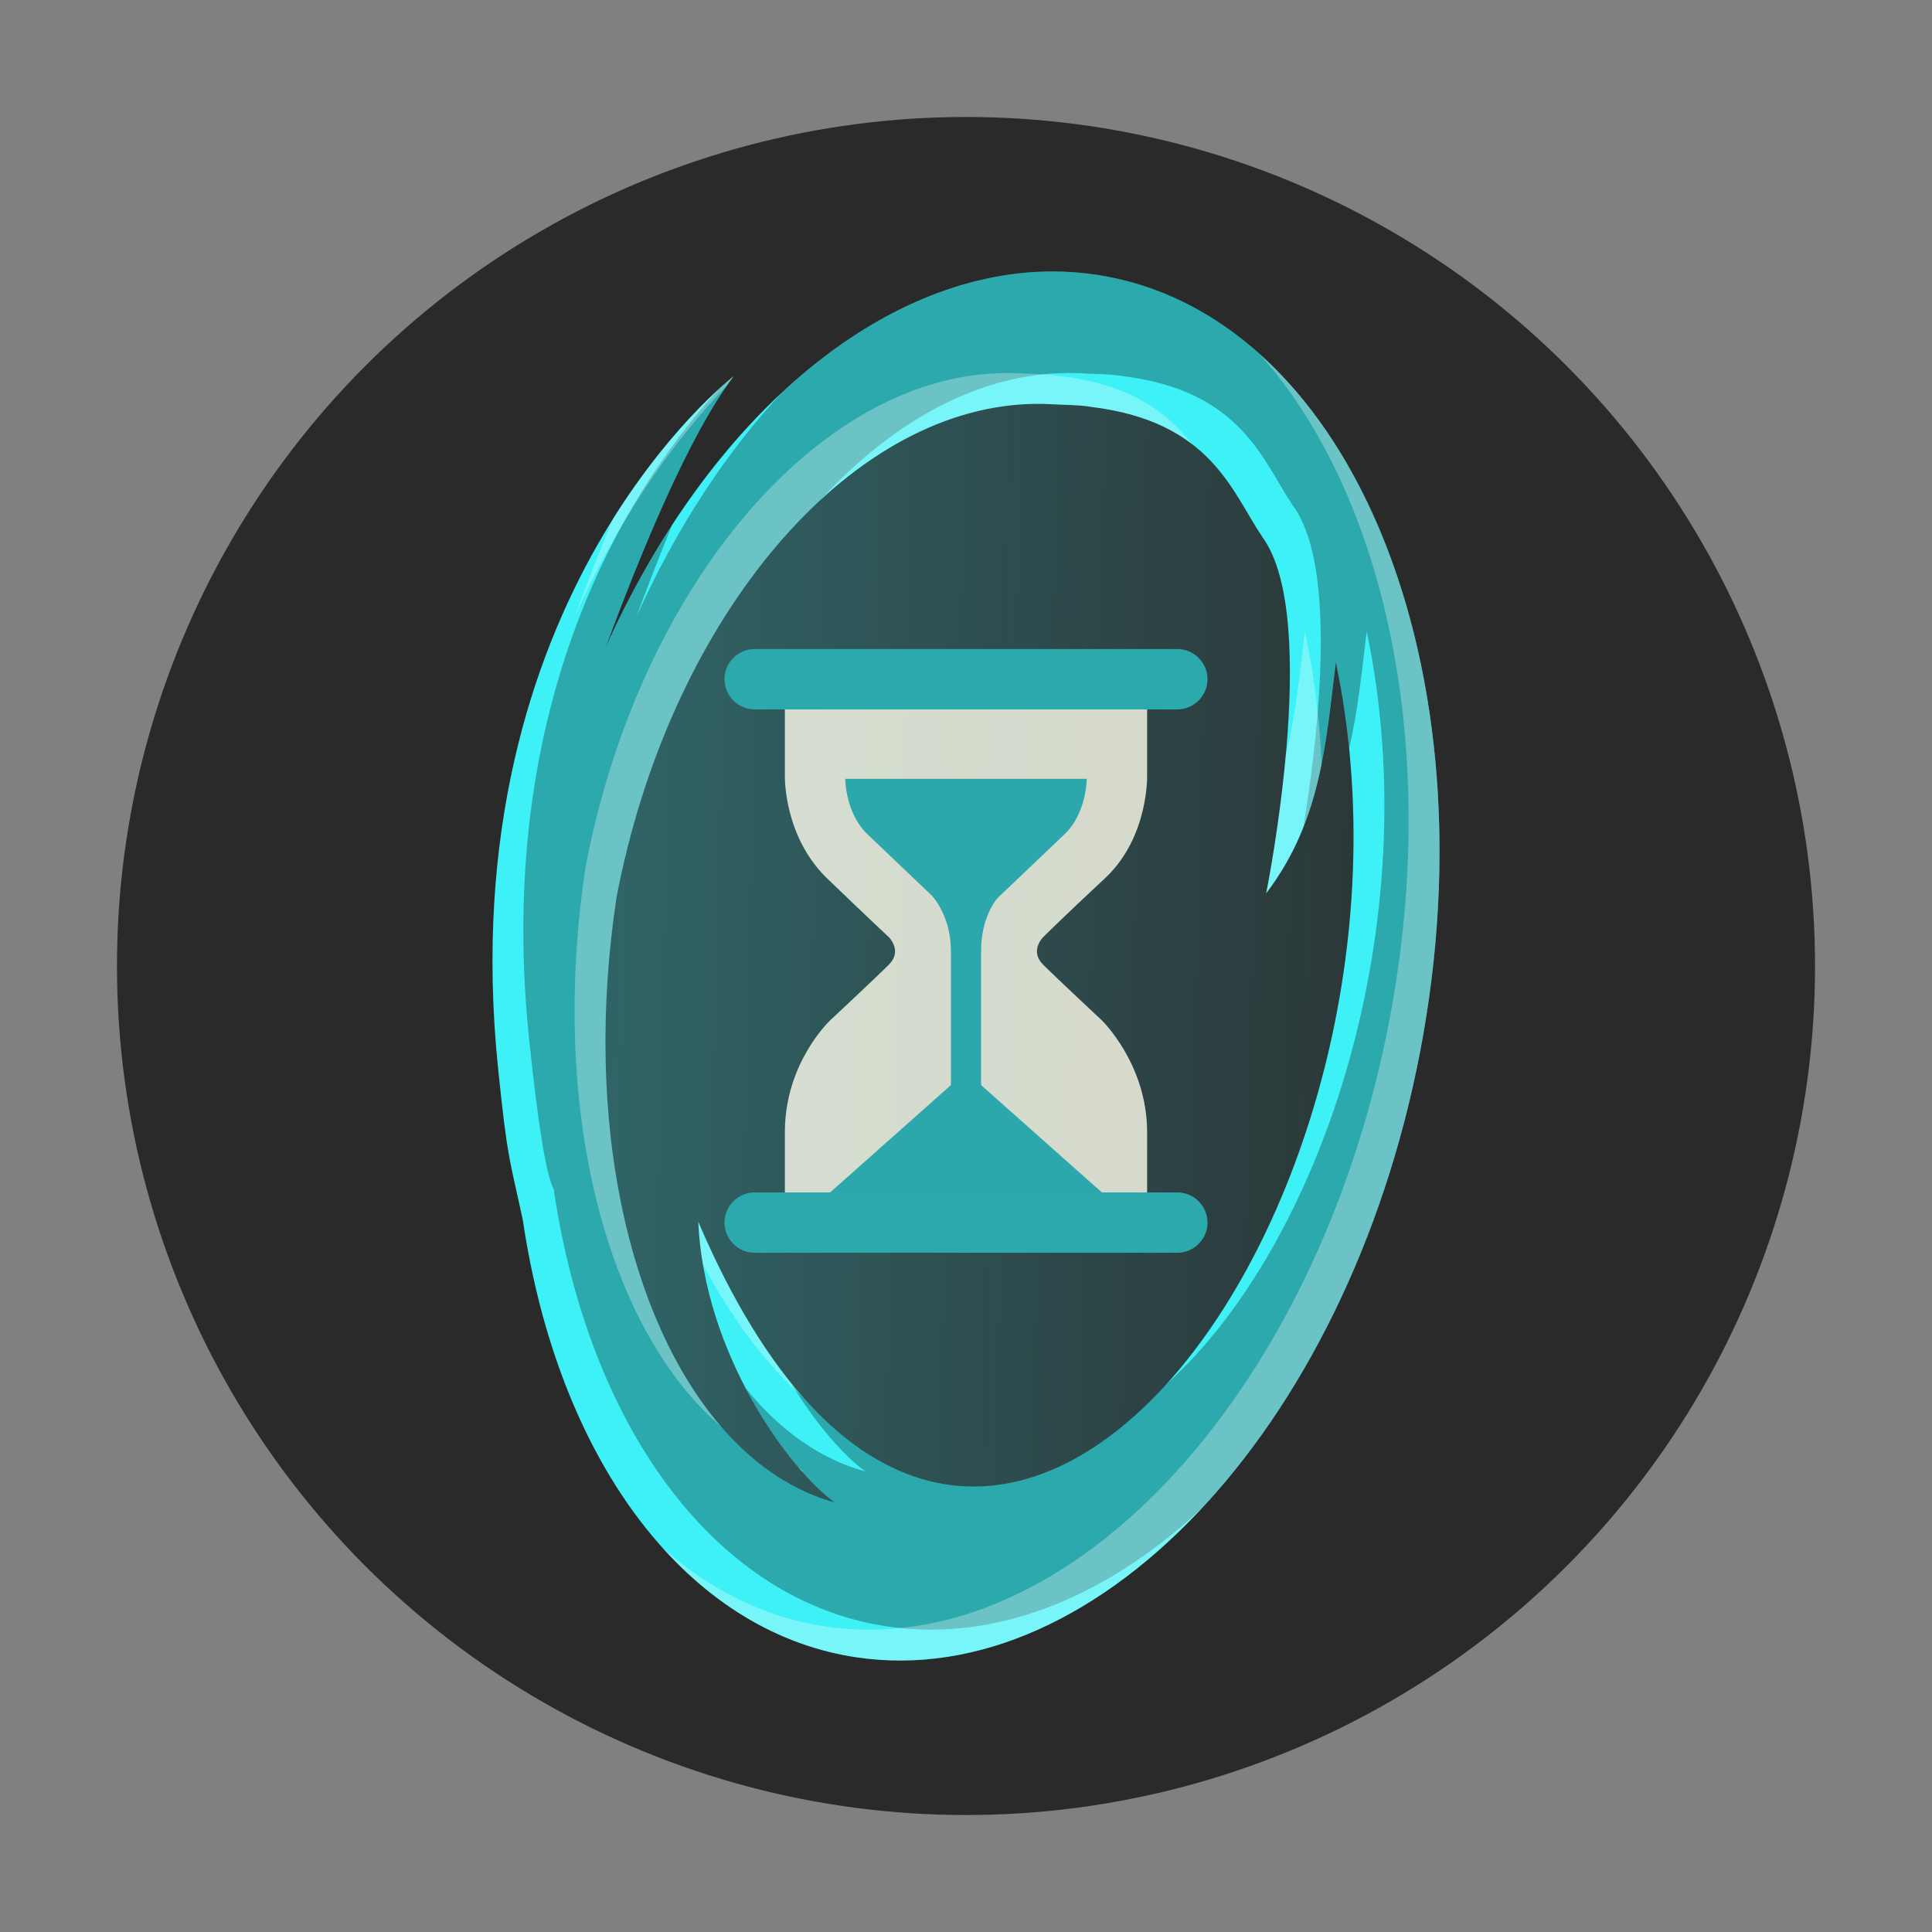 <?xml version="1.0" encoding="UTF-8" standalone="no"?>
<svg xmlns="http://www.w3.org/2000/svg" xmlns:xlink="http://www.w3.org/1999/xlink" version="1.1" width="512" height="512" viewBox="0 0 512 512">
 <rect x="0" y="0" width="512" height="512" fill="#808080" stroke="none"/>
 <defs>
  <linearGradient id="linearGradient4333">
   <stop style="stop-color:#3eecf6;stop-opacity:1" offset="0"/>
   <stop style="stop-color:#3eecf6;stop-opacity:0" offset="1"/>
  </linearGradient>
  <linearGradient xlink:href="#linearGradient4333" id="linearGradient4339" x1="151.796" y1="252.285" x2="432.369" y2="259.454" gradientUnits="userSpaceOnUse" gradientTransform="matrix(0.917,0,0,0.917,21.243,21.243)"/>
 </defs>
 <circle style="opacity:1;fill:#2a2a2a;fill-opacity:1;stroke:#000000;stroke-width:0;stroke-opacity:1" cx="256" cy="256" r="225"/>
 <path style="opacity:0.3;fill:url(#linearGradient4339);fill-opacity:1;stroke:#000000;stroke-width:0;stroke-opacity:1" d="m 274.525,107.027 c -1.397,0.012 -2.798,0.069 -4.204,0.17 -48.034,3.493 -93.177,58.614 -106.931,130.568 -12.199,80.264 14.722,148.631 57.833,160.396 -11.915,-8.484 -34.643,-39.263 -36.183,-74.408 72.257,169.038 199.676,-1.909 168.972,-148.281 -2.609,21.174 -3.879,42.121 -18.46,61.258 0,0 14.753,-72.713 -0.951,-94.324 -8.201,-12.117 -13.661,-30.738 -45.455,-34.575 -2.713,-0.52 -7.678,-0.545 -10.447,-0.704 -1.385,-0.079 -2.777,-0.112 -4.173,-0.1 z"/>
 <path style="fill:#3ef1f6;fill-opacity:1;fill-rule:evenodd;stroke:#000000;stroke-width:0;stroke-opacity:1" d="m 281.665,71.988 c -2.849,-0.099 -5.717,-0.042 -8.597,0.165 -43.457,3.244 -86.331,41.095 -112.548,99.362 9.242,-24.945 21.98,-56.074 33.919,-71.826 0,0 -75.438,57.943 -62.415,183.707 2.538,24.509 2.985,23.357 6.527,39.93 9.332,62.807 42.021,107.066 85.184,115.331 65.016,12.443 133.361,-59.259 152.649,-160.147 19.288,-100.885 -17.781,-192.749 -82.797,-205.183 -3.923,-0.752 -7.903,-1.199 -11.923,-1.339 z m -2.967,35.14 c 2.769,0.159 7.734,0.184 10.447,0.704 31.794,3.836 37.254,22.457 45.455,34.574 15.704,21.611 0.951,94.324 0.951,94.324 14.581,-19.137 15.851,-40.084 18.46,-61.258 30.704,146.372 -96.713,317.319 -168.97,148.281 1.54,35.145 24.267,65.924 36.182,74.408 -43.111,-11.765 -70.033,-80.131 -57.833,-160.395 13.755,-71.954 58.897,-127.075 106.932,-130.569 2.81,-0.203 5.607,-0.228 8.376,-0.071 z"/>
 <path style="opacity:0.3;fill:#000000;fill-opacity:1;fill-rule:evenodd;stroke:#000000;stroke-width:0;stroke-opacity:1" d="m 279.525,71.943 c -2.143,-0.016 -4.296,0.055 -6.457,0.211 -22.889,1.709 -45.613,13.029 -65.83,31.865 -14.832,15.884 -28.029,35.953 -38.541,59.316 2.844,-7.675 6.019,-15.935 9.399,-24.153 -6.435,9.894 -12.343,20.699 -17.578,32.333 9.242,-24.945 21.98,-56.073 33.92,-71.826 0,0 -1.42,1.103 -3.783,3.256 -20.71,22.459 -60.163,78.504 -50.453,172.271 2.538,24.509 4.69,36.43 6.527,39.929 9.332,62.807 42.022,107.066 85.184,115.331 29.819,5.707 60.333,-6.296 86.499,-30.686 27.053,-28.964 48.469,-71.574 57.972,-121.279 C 395.673,177.626 358.602,85.761 293.587,73.326 c -3.923,-0.752 -7.903,-1.197 -11.923,-1.337 -0.712,-0.025 -1.424,-0.041 -2.139,-0.046 z m 3.179,26.904 c 1.397,-0.012 2.788,0.02 4.172,0.099 l 0,0.002 c 2.769,0.159 7.734,0.184 10.447,0.705 31.794,3.836 37.255,22.458 45.456,34.575 12.266,16.879 5.965,64.798 2.612,85.032 5.606,-14.116 6.785,-28.895 8.62,-43.786 1.588,7.569 2.746,15.204 3.518,22.854 2.403,-10.162 3.372,-20.571 4.661,-31.034 16.326,77.83 -12.054,162.606 -53.076,199.525 -29.391,32.408 -67.13,39.942 -99.663,-0.566 6.881,11.393 14.532,19.872 19.95,23.73 -12.047,-3.288 -22.826,-11 -31.845,-22.151 7.692,14.711 17.246,25.76 23.666,30.331 -43.111,-11.765 -70.032,-80.131 -57.833,-160.395 8.453,-44.219 28.762,-82.074 54.309,-105.503 17.914,-19.507 39.06,-31.665 60.801,-33.246 1.405,-0.101 2.808,-0.159 4.204,-0.171 z"/>
 <path style="opacity:0.3;fill:#ffffff;fill-opacity:1;fill-rule:evenodd;stroke:#000000;stroke-width:0;stroke-opacity:1" d="m 333.66,93.664 c 33.351,37.205 48.318,104.632 34.546,176.667 -19.289,100.887 -87.634,172.588 -152.649,160.146 -14.753,-2.825 -28.283,-9.858 -40.074,-20.397 13.55,15.104 29.961,25.074 48.253,28.577 65.016,12.443 133.361,-59.259 152.649,-160.146 14.852,-77.682 -3.718,-150.007 -42.725,-184.847 z m -67.314,5.183 c -1.397,0.012 -2.799,0.07 -4.204,0.171 -48.034,3.493 -93.177,58.614 -106.931,130.569 -9.959,65.523 6.156,123.11 35.864,148.455 -24.385,-28.31 -36.686,-81.05 -27.685,-140.275 13.755,-71.954 58.897,-127.076 106.931,-130.569 2.81,-0.203 5.608,-0.229 8.377,-0.072 l 0,0.002 c 2.769,0.159 7.734,0.184 10.447,0.705 12.234,1.476 20.559,5.145 26.651,9.786 -6.396,-8.227 -15.989,-15.693 -34.83,-17.967 -2.713,-0.52 -7.678,-0.546 -10.447,-0.705 l 0,-0.002 c -1.385,-0.079 -2.776,-0.111 -4.172,-0.099 z m -71.908,0.842 c 0,0 -16.046,12.337 -32.06,37.956 -3.618,8.723 -7.017,17.536 -10.038,25.69 10.929,-24.29 24.761,-45.014 40.316,-61.181 0.596,-0.854 1.19,-1.684 1.783,-2.465 z M 345.832,167.292 c -1.358,11.023 -2.371,21.983 -5.07,32.659 -1.793,19.902 -5.211,36.78 -5.211,36.78 8.356,-10.967 12.333,-22.529 14.703,-34.386 -0.554,-11.717 -1.99,-23.463 -4.422,-35.053 z M 185.041,323.754 c 0.169,3.867 0.608,7.676 1.248,11.413 8.434,15.539 17.428,27.136 26.698,35.278 -9.861,-11.116 -19.299,-26.463 -27.945,-46.691 z m 26.525,65.097 c 0.267,0.314 0.534,0.629 0.799,0.931 0.227,0.065 0.451,0.138 0.679,0.2 -0.474,-0.338 -0.971,-0.724 -1.478,-1.131 z"/>
 <g transform="translate(-570.095,-371.695)">
  <g style="fill:#ffffed;fill-opacity:1;opacity:0.8" transform="matrix(4,0,0,4,698.095,495.695)">
   <path style="fill:#ffffed;fill-opacity:1;" d="m 41,36.6 c 0,0 -3,-2.8 -3.9,-3.7 -0.9,-0.9 0,-1.8 0,-1.8 0,0 1.3,-1.3 4.2,-4 2.8,-2.7 2.7,-6.7 2.7,-6.7 v -5.1 l -12,-1 -12,1 v 5.1 c 0,0 -0.1,3.9 2.7,6.7 2.8,2.7 4.2,4 4.2,4 0,0 0.9,0.9 0,1.8 -0.9,0.9 -3.9,3.7 -3.9,3.7 0,0 -3,2.8 -3,7.4 0,4.5 0,5.1 0,5.1 h 12 12 c 0,0 0,-0.5 0,-5.1 0,-4.5 -3,-7.4 -3,-7.4 z" class="st3"/>
  </g>
  <g style="fill:#2ca8ad;fill-opacity:1" transform="matrix(4,0,0,4,698.095,495.695)">
   <path style="fill:#2ca8ad;fill-opacity:1" d="M 31,43 V 32 c 0,-2.1 -1,-3.4 -1.3,-3.7 l -4.2,-4 C 24,22.9 24,20.6 24,20.6 h 8 8 c 0,0 0,0 0,0 0,0 0,2.3 -1.5,3.7 l -4.2,4 C 33.9,28.6 33,29.9 33,32 v 11 z" class="st4"/>
  </g>
  <g style="fill:#2ca9ad;fill-opacity:1" transform="matrix(4,0,0,4,698.095,495.695)">
   <path style="fill:#2ca9ad;fill-opacity:1" d="m 48,14 c 0,1.1 -0.9,2 -2,2 H 18 c -1.1,0 -2,-0.9 -2,-2 v 0 c 0,-1.1 0.9,-2 2,-2 h 28 c 1.1,0 2,0.9 2,2 z" class="st6"/>
  </g>
  <g transform="matrix(4,0,0,4,698.095,495.695)" style="fill:#2ca9ad;fill-opacity:1">
   <path style="fill:#2ca9ad;fill-opacity:1" d="m 48,50 c 0,1.1 -0.9,2 -2,2 H 18 c -1.1,0 -2,-0.9 -2,-2 v 0 c 0,-1.1 0.9,-2 2,-2 h 28 c 1.1,0 2,0.9 2,2 z" class="st6"/>
  </g>
  <g transform="matrix(4,0,0,4,698.095,495.695)" style="fill:#2ca8ad;fill-opacity:1">
   <polygon style="fill:#2ca8ad;fill-opacity:1" points="41 48 23 48 32 40" class="st4"/>
  </g>
 </g>
</svg>
